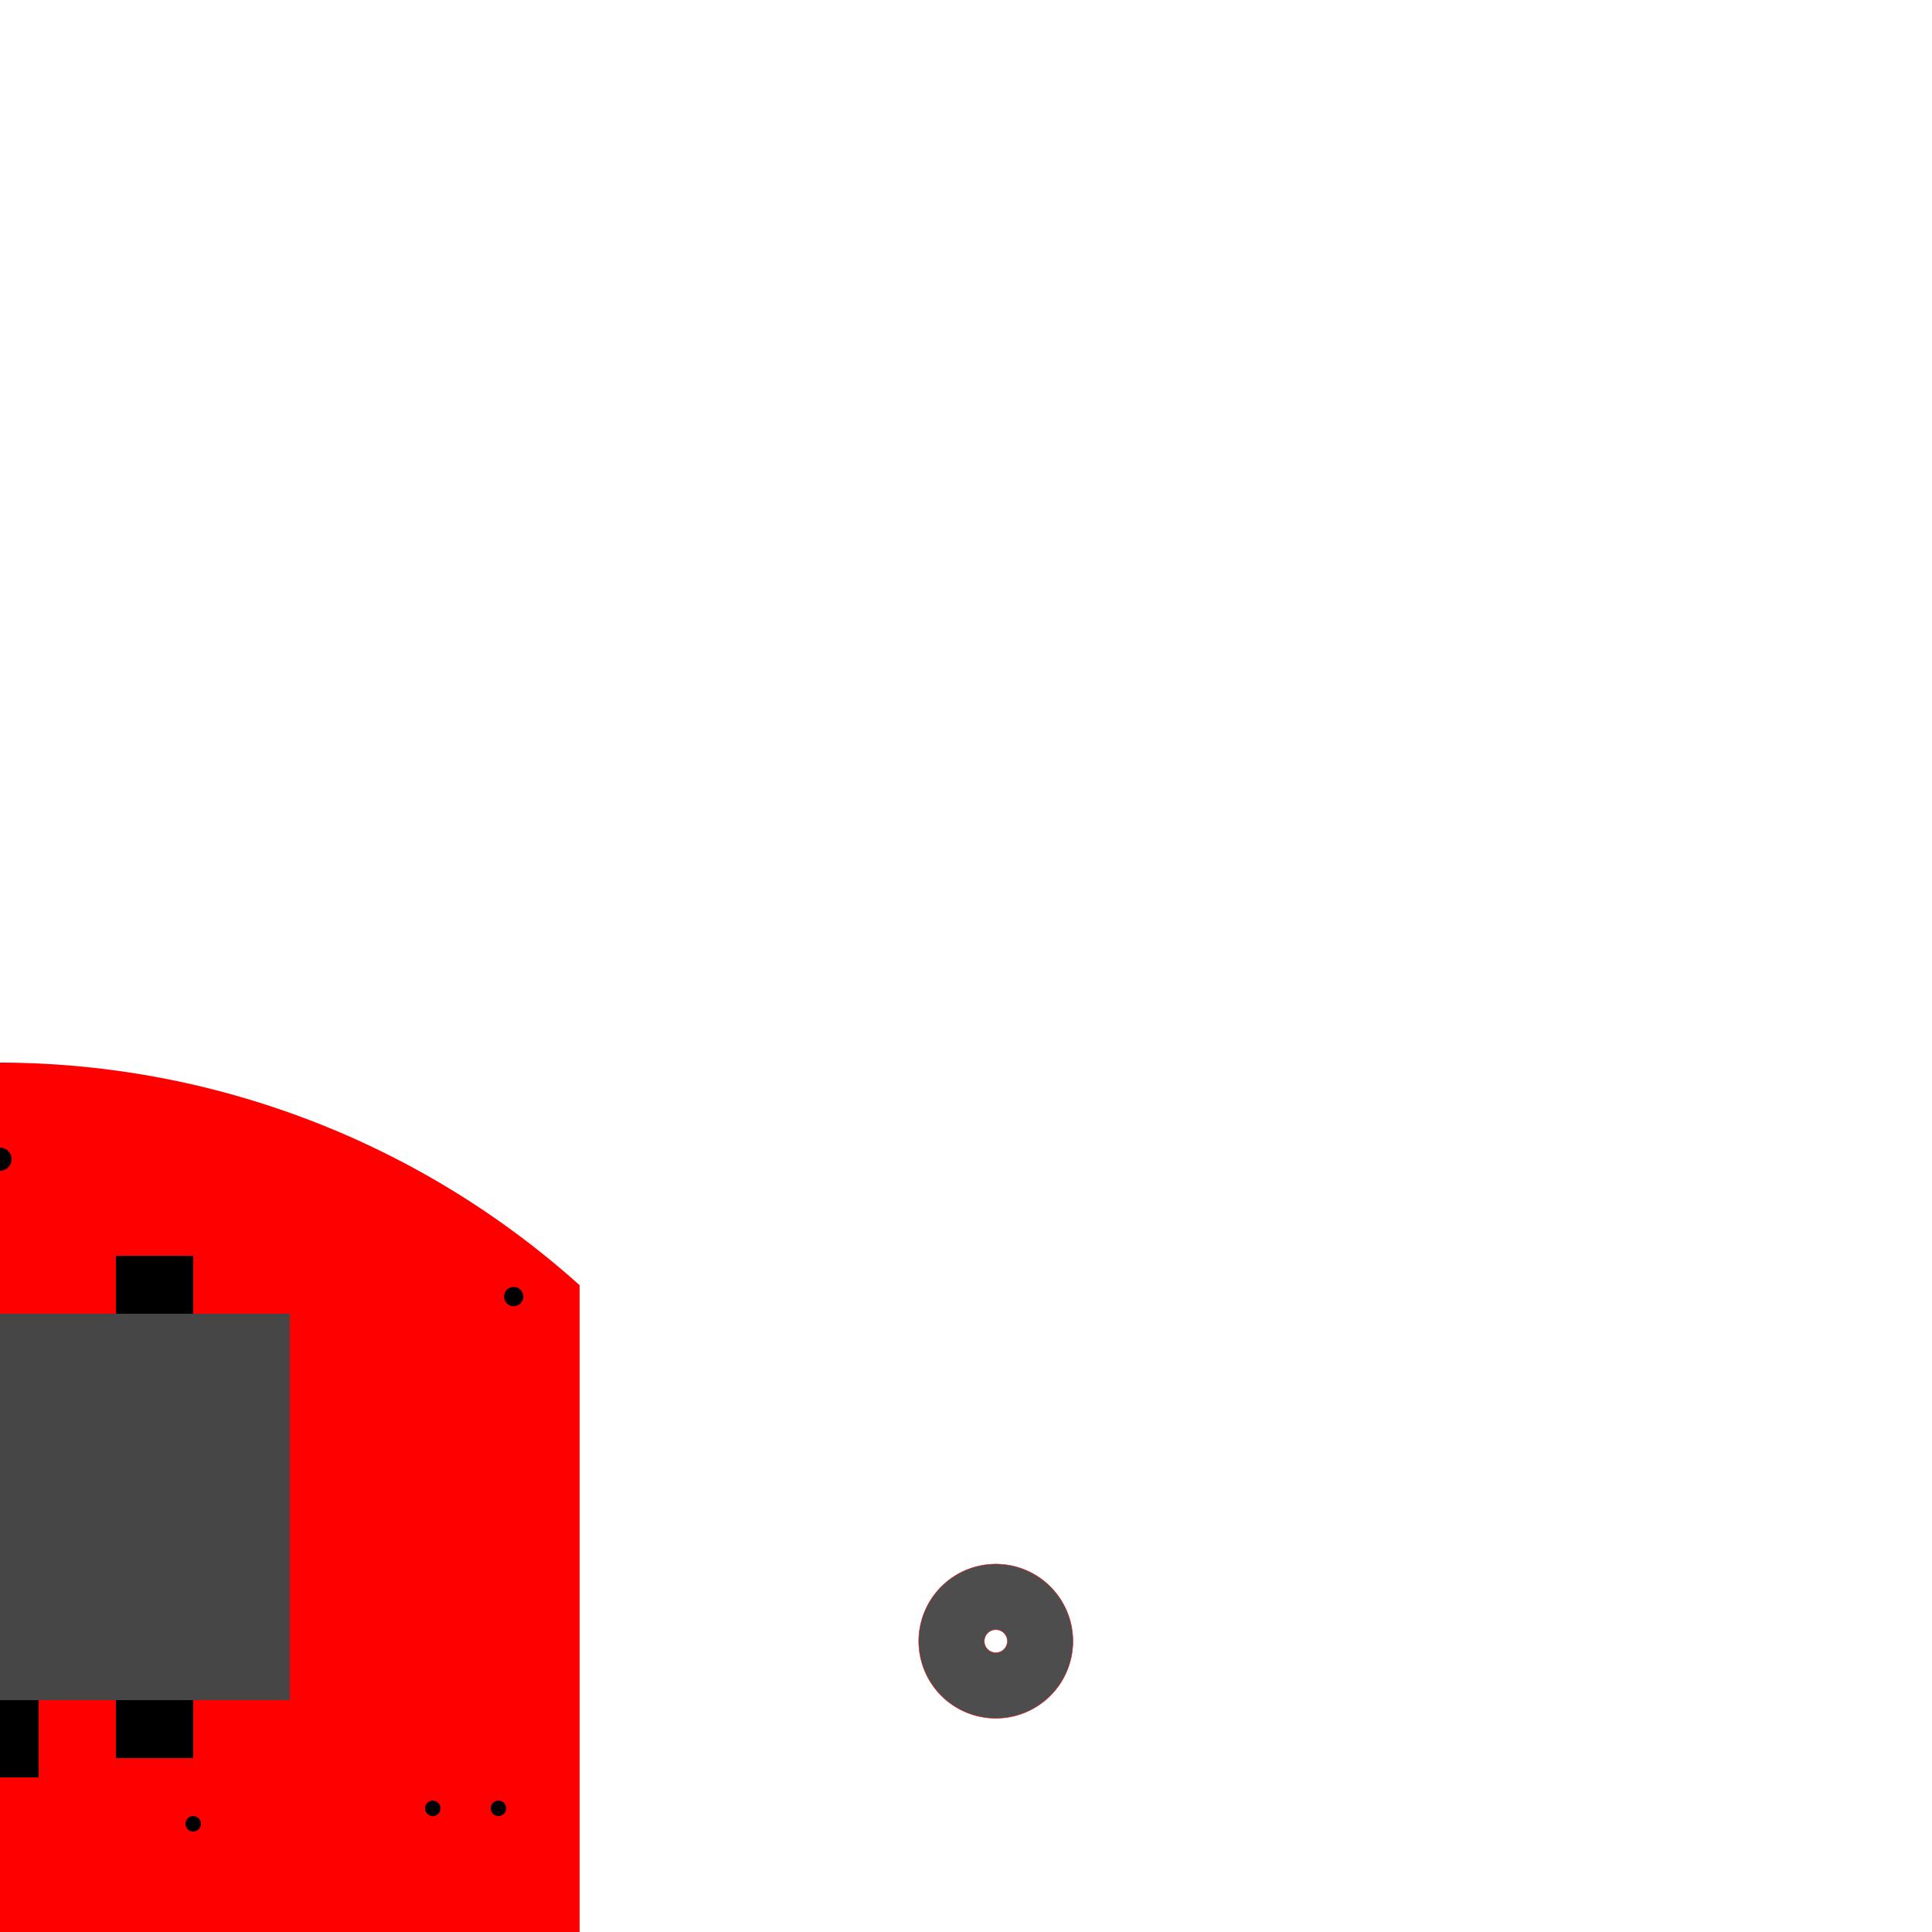 <?xml version="1.0" encoding="UTF-8" standalone="no"?>
<!-- Created with Inkscape (http://www.inkscape.org/) -->

<svg
   xmlns:dc="http://purl.org/dc/elements/1.1/"
   xmlns:cc="http://creativecommons.org/ns#"
   xmlns:rdf="http://www.w3.org/1999/02/22-rdf-syntax-ns#"
   xmlns:svg="http://www.w3.org/2000/svg"
   xmlns="http://www.w3.org/2000/svg"
   xmlns:sodipodi="http://sodipodi.sourceforge.net/DTD/sodipodi-0.dtd"
   xmlns:inkscape="http://www.inkscape.org/namespaces/inkscape"
   width="50cm"
   height="50cm"
   viewBox="0 0 1771.653 1771.653"
   id="svg2"
   version="1.1"
   inkscape:version="0.91 r13725"
   sodipodi:docname="base.svg">
  <sodipodi:namedview
     id="base"
     pagecolor="#ffffff"
     bordercolor="#666666"
     borderopacity="1.0"
     inkscape:pageopacity="0.0"
     inkscape:pageshadow="2"
     inkscape:zoom="0.35000001"
     inkscape:cx="82.161342"
     inkscape:cy="-58.276527"
     inkscape:document-units="cm"
     inkscape:current-layer="layer2"
     showgrid="false"
     units="cm"
     inkscape:window-width="1536"
     inkscape:window-height="801"
     inkscape:window-x="-8"
     inkscape:window-y="-8"
     inkscape:window-maximized="1" />
  <defs
     id="defs4" />
  <g
     inkscape:label="Calque 1"
     inkscape:groupmode="layer"
     id="layer1"
     transform="translate(0,719.291)">
    <path
       style="fill:#ff0000;fill-opacity:1;stroke-width:0;stroke-miterlimit:4;stroke-dasharray:none"
       d="M 0 974.41 A 797.244 797.244 0 0 0 -531.496 1178.707 L -531.496 2364.748 A 797.244 797.244 0 0 0 0 2568.898 A 797.244 797.244 0 0 0 531.496 2364.6 L 531.496 1178.561 A 797.244 797.244 0 0 0 0 974.41 z "
       id="rect4564"
       transform="translate(0,-719.291)" />
    <g
       id="g4279">
      <rect
         y="432.283"
         x="-177.165"
         height="53.15"
         width="70.866"
         id="rect4215"
         style="stroke-width:0;stroke-miterlimit:4;stroke-dasharray:none" />
      <rect
         y="432.283"
         x="106.299"
         height="53.15"
         width="70.866"
         id="rect4215-1"
         style="stroke-width:0;stroke-miterlimit:4;stroke-dasharray:none" />
      <rect
         y="839.764"
         x="-177.165"
         height="53.15"
         width="70.866"
         id="rect4215-0"
         style="stroke-width:0;stroke-miterlimit:4;stroke-dasharray:none" />
      <rect
         y="839.764"
         x="106.299"
         height="53.15"
         width="70.866"
         id="rect4215-0-7"
         style="stroke-width:0;stroke-miterlimit:4;stroke-dasharray:none" />
    </g>
    <g
       transform="translate(-4.231463e-6,779.527)"
       id="g4279-6">
      <rect
         y="432.283"
         x="-177.165"
         height="53.15"
         width="70.866"
         id="rect4215-4"
         style="stroke-width:0;stroke-miterlimit:4;stroke-dasharray:none" />
      <rect
         y="432.283"
         x="106.299"
         height="53.15"
         width="70.866"
         id="rect4215-1-1"
         style="stroke-width:0;stroke-miterlimit:4;stroke-dasharray:none" />
      <rect
         y="839.764"
         x="-177.165"
         height="53.15"
         width="70.866"
         id="rect4215-0-5"
         style="stroke-width:0;stroke-miterlimit:4;stroke-dasharray:none" />
      <rect
         y="839.764"
         x="106.299"
         height="53.15"
         width="70.866"
         id="rect4215-0-7-2"
         style="stroke-width:0;stroke-miterlimit:4;stroke-dasharray:none" />
    </g>
    <rect
       style="stroke-width:0;stroke-miterlimit:4;stroke-dasharray:none"
       id="rect4312"
       width="70.866"
       height="70.866"
       x="-35.433"
       y="1194.094" />
    <rect
       style="stroke-width:0;stroke-miterlimit:4;stroke-dasharray:none"
       id="rect4312-3"
       width="70.866"
       height="70.866"
       x="-35.433"
       y="839.764" />
    <circle
       style="stroke-width:0;stroke-miterlimit:4;stroke-dasharray:none"
       id="path4329"
       cx="-1.3141028e-008"
       cy="-1761.023"
       inkscape:transform-center-x="-8.4419887"
       inkscape:transform-center-y="597.41136"
       transform="scale(-1,-1)"
       r="10.63" />
    <circle
       inkscape:transform-center-y="-597.41143"
       inkscape:transform-center-x="8.4419888"
       cy="343.701"
       cx="1.3141028e-008"
       id="circle4359"
       style="stroke-width:0;stroke-miterlimit:4;stroke-dasharray:none"
       r="10.63" />
    <rect
       style="stroke-width:0;stroke-miterlimit:4;stroke-dasharray:none"
       id="rect4361"
       width="113.386"
       height="77.953"
       x="1373.701"
       y="378.639"
       transform="matrix(0,1,-1,0,0,0)" />
    <circle
       style="stroke-width:0;stroke-miterlimit:4;stroke-dasharray:none"
       id="path4363"
       cx="-56.865"
       cy="662.703"
       inkscape:transform-center-x="-488.44203"
       inkscape:transform-center-y="-584.12292"
       r="8.858"
       transform="matrix(0.643,-0.766,0.766,0.643,0,0)" />
    <circle
       r="8.858"
       inkscape:transform-center-y="582.45338"
       inkscape:transform-center-x="-490.43177"
       cy="689.26"
       cx="1557.437"
       id="circle4365"
       style="stroke-width:0;stroke-miterlimit:4;stroke-dasharray:none"
       transform="matrix(0.643,0.766,-0.766,0.643,0,0)" />
    <circle
       style="stroke-width:0;stroke-miterlimit:4;stroke-dasharray:none"
       id="circle4367"
       cx="1555.448"
       cy="-690.188"
       inkscape:transform-center-x="488.44197"
       inkscape:transform-center-y="584.12294"
       r="8.858"
       transform="matrix(-0.643,0.766,-0.766,-0.643,0,0)" />
    <circle
       transform="matrix(-0.643,-0.766,0.766,-0.643,0,0)"
       r="8.858"
       inkscape:transform-center-y="-582.45331"
       inkscape:transform-center-x="490.43168"
       cy="-663.631"
       cx="-54.875"
       id="circle4369"
       style="stroke-width:0;stroke-miterlimit:4;stroke-dasharray:none" />
    <circle
       style="stroke-width:0;stroke-miterlimit:4;stroke-dasharray:none"
       id="circle4367-7"
       cx="1100.048"
       cy="-1304.65"
       inkscape:transform-center-x="488.44196"
       inkscape:transform-center-y="584.12291"
       r="8.858"
       transform="matrix(-0.643,0.766,-0.766,-0.643,0,0)" />
    <circle
       transform="matrix(-0.643,0.766,-0.766,-0.643,0,0)"
       r="8.858"
       inkscape:transform-center-y="584.12291"
       inkscape:transform-center-x="488.44196"
       cy="-856.786"
       cx="1475.851"
       id="circle4386"
       style="stroke-width:0;stroke-miterlimit:4;stroke-dasharray:none" />
    <g
       id="g4180-7"
       transform="translate(1071.072,-945.503)" />
    <g
       id="g4180-2-1"
       transform="translate(291.545,-945.503)" />
    <g
       transform="translate(1389.97,-945.503)"
       id="g4279-4" />
    <g
       transform="translate(1389.97,-165.976)"
       id="g4279-6-3" />
    <g
       inkscape:transform-center-y="-114.14724"
       inkscape:transform-center-x="427.29452"
       transform="matrix(-1,0,0,-1,318.246,1877.953)"
       id="g10060">
      <circle
         cy="938.976"
         cx="715.748"
         id="circle10062"
         style="stroke-width:0;stroke-miterlimit:4;stroke-dasharray:none"
         r="7.087"
         inkscape:transform-center-x="-397.17642"
         inkscape:transform-center-y="-118.18792" />
      <circle
         cy="938.976"
         cx="775.984"
         id="circle10064"
         style="stroke-width:0;stroke-miterlimit:4;stroke-dasharray:none"
         r="7.087"
         inkscape:transform-center-x="-457.41263"
         inkscape:transform-center-y="-118.18792" />
    </g>
    <g
       id="g10066"
       transform="matrix(-1,0,0,1,318.246,228.294)"
       inkscape:transform-center-x="427.29452"
       inkscape:transform-center-y="114.14724">
      <circle
         inkscape:transform-center-y="-118.18792"
         inkscape:transform-center-x="-397.17642"
         r="7.087"
         style="stroke-width:0;stroke-miterlimit:4;stroke-dasharray:none"
         id="circle10068"
         cx="715.748"
         cy="938.976" />
      <circle
         inkscape:transform-center-y="-118.18792"
         inkscape:transform-center-x="-457.41263"
         r="7.087"
         style="stroke-width:0;stroke-miterlimit:4;stroke-dasharray:none"
         id="circle10070"
         cx="775.984"
         cy="938.976" />
    </g>
    <g
       id="g5311"
       transform="translate(-318.898,228.294)"
       inkscape:transform-center-x="-427.29452"
       inkscape:transform-center-y="114.14724">
      <circle
         inkscape:transform-center-y="-118.18792"
         inkscape:transform-center-x="-397.17642"
         r="7.087"
         style="stroke-width:0;stroke-miterlimit:4;stroke-dasharray:none"
         id="circle5313"
         cx="715.748"
         cy="938.976" />
      <circle
         inkscape:transform-center-y="-118.18792"
         inkscape:transform-center-x="-457.41263"
         r="7.087"
         style="stroke-width:0;stroke-miterlimit:4;stroke-dasharray:none"
         id="circle5315"
         cx="775.984"
         cy="938.976" />
    </g>
    <g
       inkscape:transform-center-y="-114.14724"
       inkscape:transform-center-x="-427.29452"
       transform="matrix(1,0,0,-1,-318.898,1877.953)"
       id="g5317">
      <circle
         cy="938.976"
         cx="715.748"
         id="circle5319"
         style="stroke-width:0;stroke-miterlimit:4;stroke-dasharray:none"
         r="7.087"
         inkscape:transform-center-x="-397.17642"
         inkscape:transform-center-y="-118.18792" />
      <circle
         cy="938.976"
         cx="775.984"
         id="circle5321"
         style="stroke-width:0;stroke-miterlimit:4;stroke-dasharray:none"
         r="7.087"
         inkscape:transform-center-x="-457.41263"
         inkscape:transform-center-y="-118.18792" />
    </g>
    <path
       style="fill:#4d4d4d;fill-opacity:1;stroke:#ff0000;stroke-width:0.355;stroke-miterlimit:100;stroke-dasharray:none;stroke-opacity:1"
       d="m 913.178,714.993 a 70.689,70.689 0 0 0 -70.689,70.687 70.689,70.689 0 0 0 70.689,70.689 70.689,70.689 0 0 0 70.689,-70.689 70.689,70.689 0 0 0 -70.689,-70.687 z m 0,60.133 a 10.555,10.555 0 0 1 10.555,10.555 10.555,10.555 0 0 1 -10.555,10.557 10.555,10.555 0 0 1 -10.555,-10.557 10.555,10.555 0 0 1 10.555,-10.555 z"
       id="path8573"
       inkscape:connector-curvature="0" />
    <circle
       style="fill:#000000;fill-opacity:1;stroke:none;stroke-width:0.354;stroke-miterlimit:4;stroke-dasharray:none;stroke-opacity:1"
       id="path4177"
       cx="-177.165"
       cy="1151.575"
       r="7.087" />
    <circle
       style="fill:#000000;fill-opacity:1;stroke:none;stroke-width:0.354;stroke-miterlimit:4;stroke-dasharray:none;stroke-opacity:1"
       id="path4177-0"
       cx="-177.165"
       cy="953.149"
       r="7.087" />
    <circle
       style="fill:#000000;fill-opacity:1;stroke:none;stroke-width:0.354;stroke-miterlimit:4;stroke-dasharray:none;stroke-opacity:1"
       id="path4177-0-0"
       cx="177.165"
       cy="953.149"
       r="7.087" />
    <circle
       style="fill:#000000;fill-opacity:1;stroke:none;stroke-width:0.354;stroke-miterlimit:4;stroke-dasharray:none;stroke-opacity:1"
       id="path4177-0-0-9"
       cx="177.165"
       cy="1151.575"
       r="7.087" />
    <rect
       style="fill:#4d4d4d;fill-opacity:1;stroke:none;stroke-width:0.354;stroke-miterlimit:4;stroke-dasharray:none;stroke-opacity:1"
       id="rect4175-1"
       width="389.764"
       height="233.858"
       x="778.905"
       y="1117.26" />
    <circle
       style="fill:#000000;fill-opacity:1;stroke:none;stroke-width:0.354;stroke-miterlimit:4;stroke-dasharray:none;stroke-opacity:1"
       id="path4177-7"
       cx="796.622"
       cy="1333.402"
       r="7.087" />
    <circle
       style="fill:#000000;fill-opacity:1;stroke:none;stroke-width:0.354;stroke-miterlimit:4;stroke-dasharray:none;stroke-opacity:1"
       id="path4177-0-3"
       cx="796.622"
       cy="1134.977"
       r="7.087" />
    <circle
       style="fill:#000000;fill-opacity:1;stroke:none;stroke-width:0.354;stroke-miterlimit:4;stroke-dasharray:none;stroke-opacity:1"
       id="path4177-0-0-6"
       cx="1150.952"
       cy="1134.977"
       r="7.087" />
    <circle
       style="fill:#000000;fill-opacity:1;stroke:none;stroke-width:0.354;stroke-miterlimit:4;stroke-dasharray:none;stroke-opacity:1"
       id="path4177-0-0-9-5"
       cx="1150.952"
       cy="1333.402"
       r="7.087" />
  </g>
  <g
     inkscape:groupmode="layer"
     id="layer2"
     inkscape:label="Composant">
    <rect
       transform="translate(0,719.291)"
       style="stroke-width:0;stroke-miterlimit:4;stroke-dasharray:none;fill:#464646;fill-opacity:1"
       id="rect4213"
       width="531.496"
       height="354.331"
       x="-265.748"
       y="485.433" />
    <rect
       style="stroke-width:0;stroke-miterlimit:4;stroke-dasharray:none;fill:#464646;fill-opacity:1"
       id="rect4213-9"
       width="531.496"
       height="354.331"
       x="-265.748"
       y="1984.252" />
  </g>
</svg>
